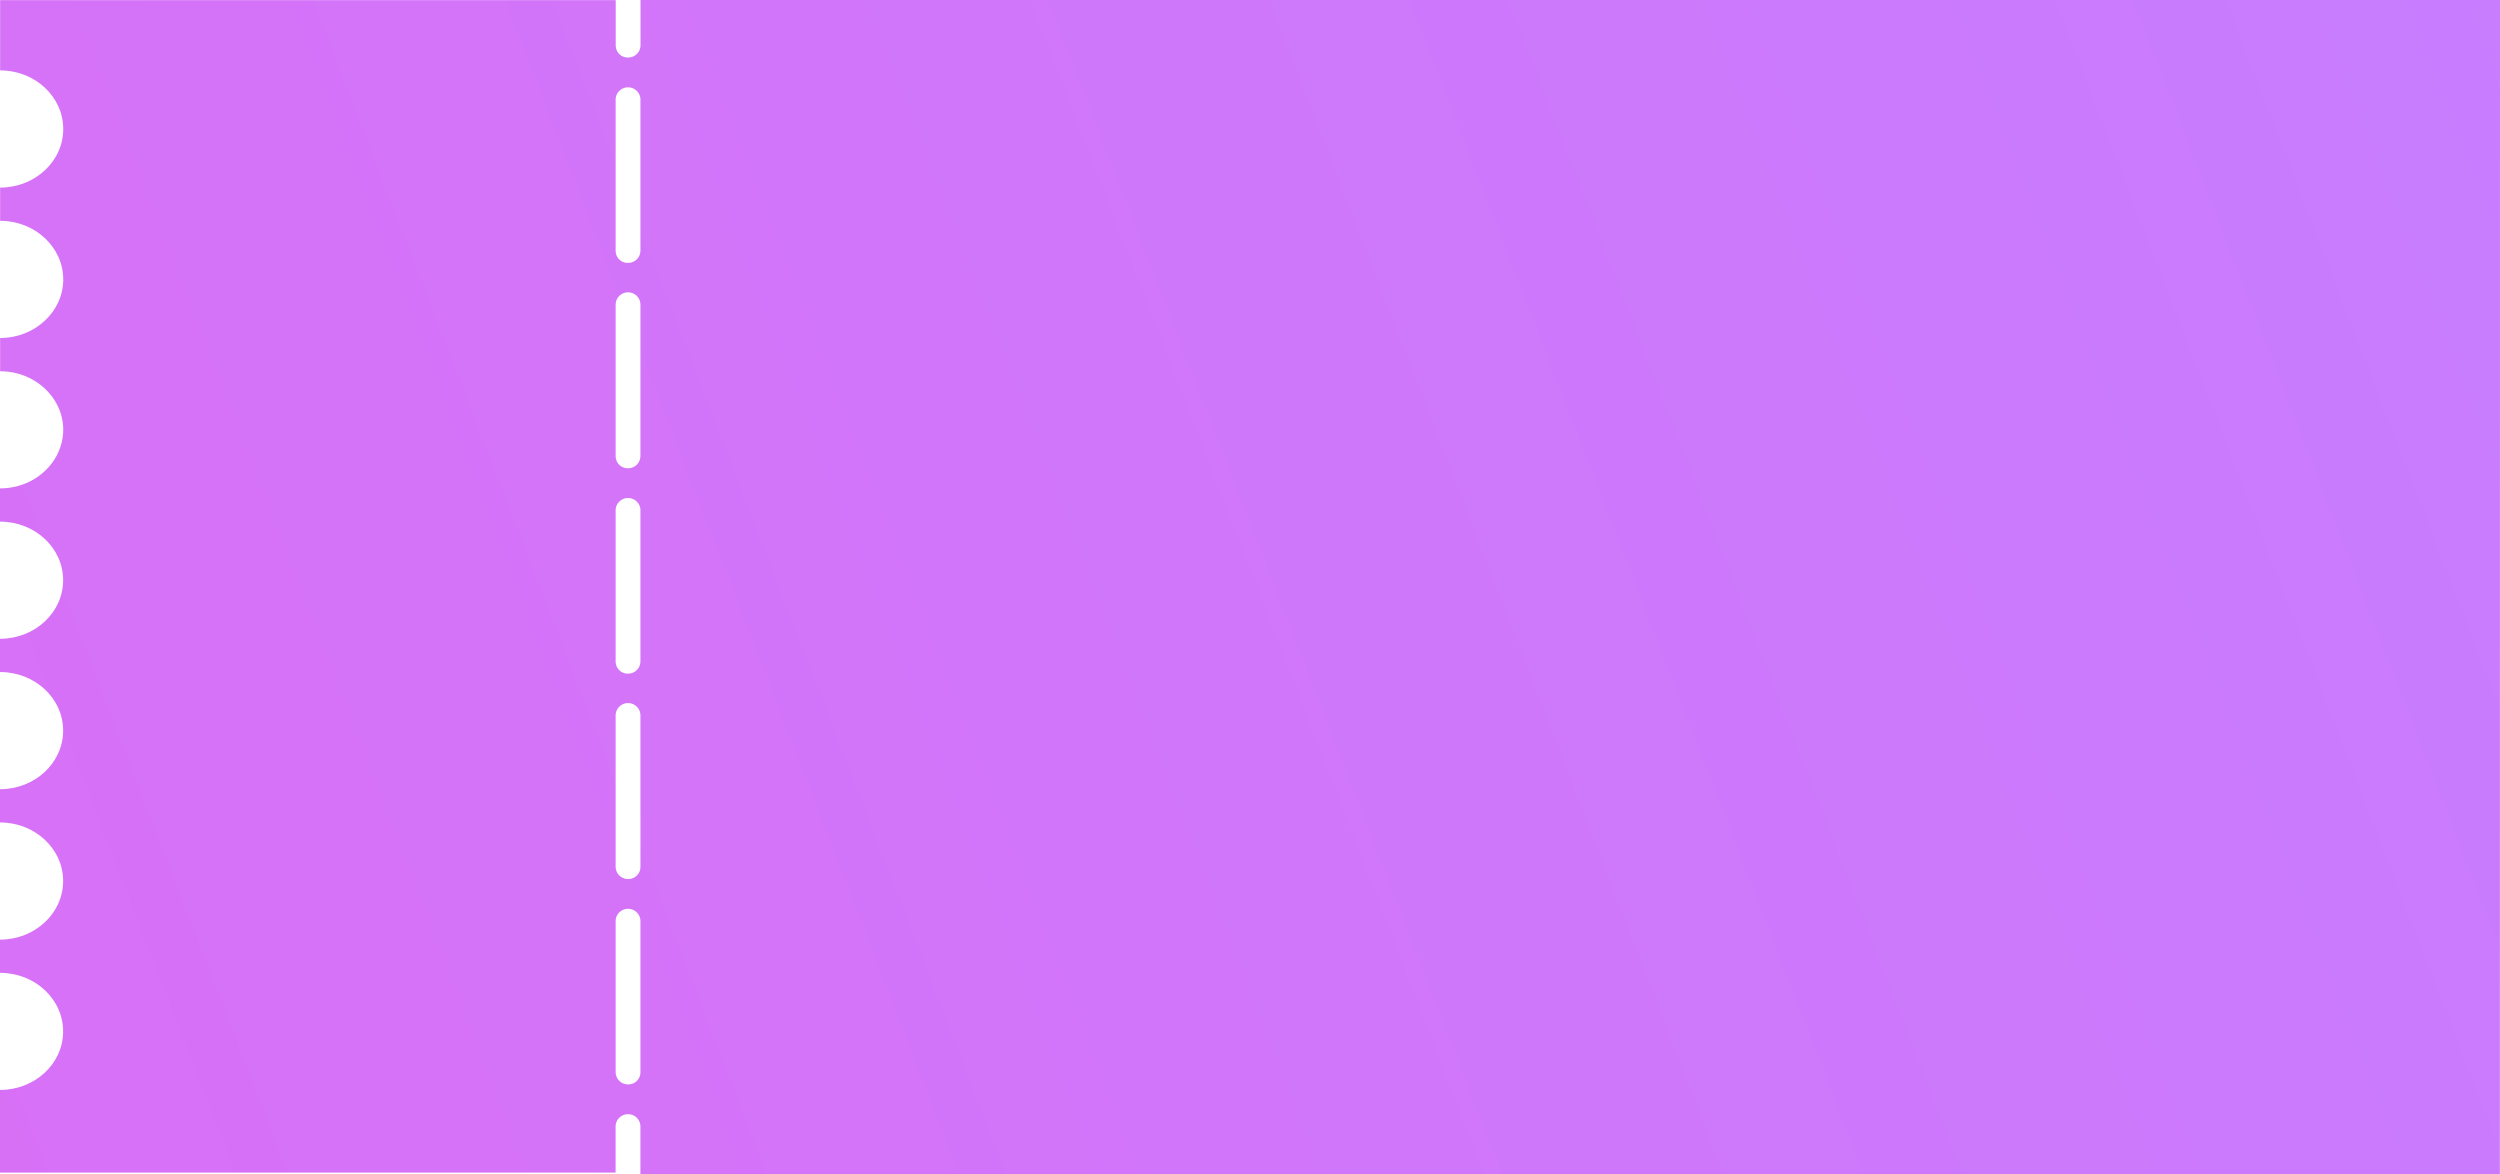 <svg
        viewBox="0 0 247 116" fill="none" xmlns="http://www.w3.org/2000/svg">
<path d="M247 0H63.296H63.283V4.489C63.281 4.79 63.165 5.08 62.958 5.3C62.752 5.52 62.469 5.656 62.167 5.68C62.003 5.699 61.837 5.685 61.679 5.637C61.521 5.59 61.375 5.51 61.25 5.404C61.124 5.297 61.023 5.166 60.951 5.018C60.879 4.871 60.839 4.71 60.833 4.547V0.01H60.82H0.024H0.011V6.944L0.024 6.957C3.463 6.957 6.248 9.556 6.248 12.747C6.248 15.939 3.463 18.527 0.024 18.532H0.011V21.817H0.024C3.463 21.817 6.248 24.429 6.248 27.607C6.248 30.786 3.463 33.387 0.024 33.395H0.011V36.68H0.024C3.463 36.68 6.248 39.292 6.248 42.47C6.246 43.023 6.157 43.573 5.985 44.1C5.229 46.497 2.842 48.249 0.013 48.255H0V51.538H0.013C3.453 51.538 6.237 54.131 6.237 57.322C6.237 60.514 3.453 63.107 0.013 63.112H0V66.398H0.013C3.453 66.398 6.237 68.994 6.237 72.185C6.237 75.376 3.453 77.967 0.013 77.975H0V81.26H0.013C3.453 81.26 6.237 83.854 6.237 87.045C6.237 90.236 3.453 92.83 0.013 92.835H0V96.118H0.013C3.453 96.118 6.237 98.711 6.237 101.903C6.237 105.094 3.453 107.682 0.013 107.687H0V115.851H0.013H60.809H60.822V111.2C60.847 110.894 60.987 110.609 61.214 110.401C61.441 110.193 61.738 110.078 62.047 110.078C62.356 110.078 62.654 110.193 62.881 110.401C63.108 110.609 63.248 110.894 63.273 111.2V116H63.286H246.989L247 0ZM63.275 106C63.269 106.164 63.229 106.324 63.157 106.472C63.085 106.619 62.983 106.75 62.858 106.857C62.733 106.963 62.587 107.043 62.429 107.091C62.271 107.138 62.105 107.153 61.941 107.134C61.638 107.109 61.356 106.974 61.15 106.753C60.943 106.533 60.827 106.244 60.825 105.943V90.91C60.85 90.605 60.989 90.32 61.216 90.112C61.444 89.904 61.741 89.788 62.05 89.788C62.359 89.788 62.657 89.904 62.884 90.112C63.111 90.32 63.25 90.605 63.275 90.91V106ZM63.275 85.71C63.269 85.874 63.228 86.034 63.156 86.182C63.084 86.329 62.983 86.46 62.857 86.566C62.732 86.673 62.586 86.752 62.428 86.8C62.271 86.848 62.105 86.863 61.941 86.844C61.638 86.819 61.356 86.683 61.149 86.462C60.943 86.241 60.827 85.952 60.825 85.65V70.621C60.84 70.308 60.975 70.013 61.203 69.797C61.431 69.581 61.735 69.46 62.05 69.46C62.365 69.46 62.669 69.581 62.897 69.797C63.125 70.013 63.261 70.308 63.275 70.621V85.71ZM63.275 65.361C63.273 65.662 63.157 65.951 62.95 66.171C62.744 66.392 62.462 66.528 62.159 66.552C61.996 66.571 61.83 66.556 61.672 66.509C61.514 66.461 61.368 66.382 61.243 66.276C61.117 66.17 61.016 66.039 60.944 65.892C60.872 65.745 60.831 65.584 60.825 65.421V50.323C60.85 50.018 60.989 49.733 61.216 49.525C61.444 49.317 61.741 49.201 62.05 49.201C62.359 49.201 62.657 49.317 62.884 49.525C63.111 49.733 63.25 50.018 63.275 50.323V65.361ZM63.275 45.071C63.272 45.372 63.156 45.661 62.95 45.881C62.743 46.102 62.461 46.237 62.159 46.262C61.995 46.281 61.83 46.266 61.672 46.218C61.514 46.17 61.368 46.091 61.243 45.984C61.117 45.878 61.016 45.747 60.944 45.6C60.872 45.453 60.831 45.292 60.825 45.129V30.039C60.84 29.726 60.975 29.431 61.203 29.215C61.431 28.999 61.735 28.878 62.05 28.878C62.365 28.878 62.669 28.999 62.897 29.215C63.125 29.431 63.261 29.726 63.275 30.039V45.071ZM63.275 24.779C63.273 25.08 63.157 25.369 62.95 25.59C62.744 25.81 62.462 25.946 62.159 25.97C61.995 25.989 61.829 25.975 61.672 25.928C61.514 25.881 61.367 25.801 61.242 25.695C61.117 25.589 61.015 25.458 60.943 25.31C60.871 25.163 60.831 25.003 60.825 24.839V9.747C60.85 9.441 60.989 9.156 61.216 8.948C61.444 8.74 61.741 8.625 62.05 8.625C62.359 8.625 62.657 8.74 62.884 8.948C63.111 9.156 63.25 9.441 63.275 9.747V24.779Z" fill="url(#paint0_linear_9_45)"/>
<defs>
<linearGradient id="paint0_linear_9_45" x1="258.025" y1="6.788" x2="-379.281" y2="253.205" gradientUnits="userSpaceOnUse">
<stop stop-color="#C77DFF"/>
<stop offset="1" stop-color="#F05EEA"/>
</linearGradient>
</defs>
</svg>
